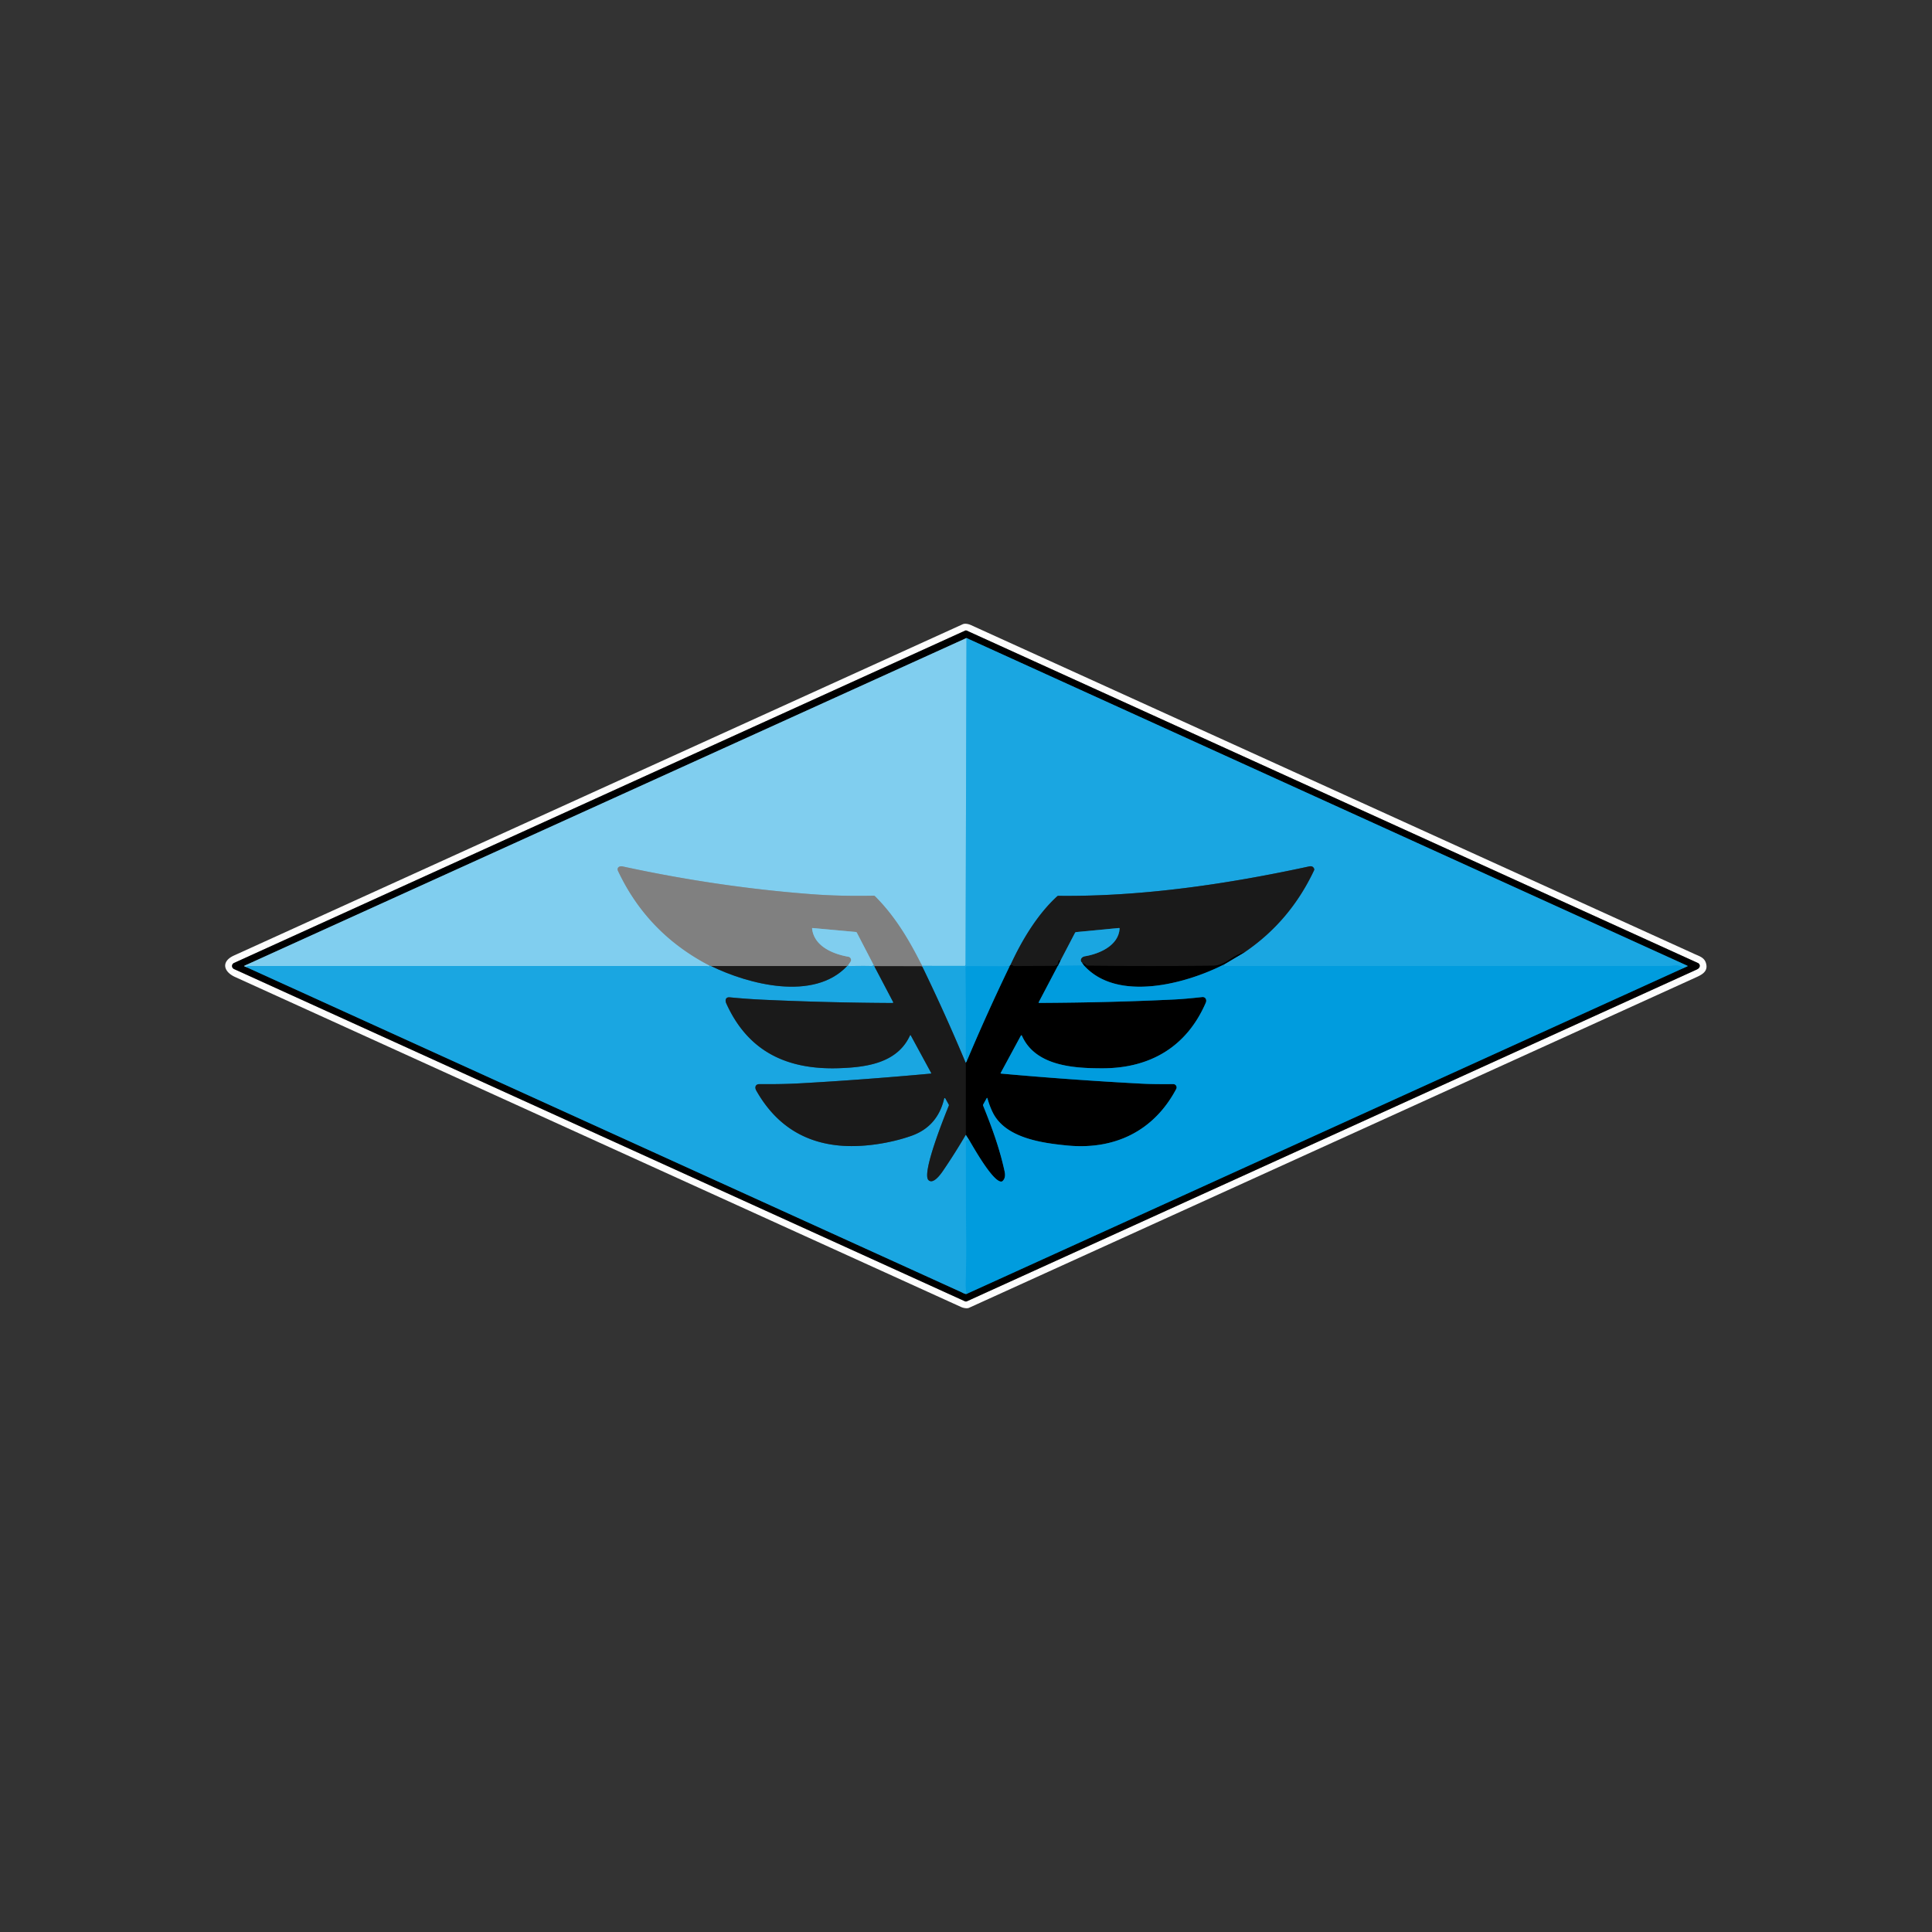 <?xml version="1.0" encoding="UTF-8" standalone="no"?>
<!DOCTYPE svg PUBLIC "-//W3C//DTD SVG 1.1//EN" "http://www.w3.org/Graphics/SVG/1.1/DTD/svg11.dtd">
<svg xmlns="http://www.w3.org/2000/svg" version="1.1" viewBox="0.00 0.00 1280.00 1280.00">
<rect x="0.00" y="0.00" width="1280.00" height="1280.00" fill="#333333" stroke="none"/>
<g stroke-width="2.00" fill="none" stroke-linecap="butt">
<path stroke="#7f7f7f" vector-effect="non-scaling-stroke" d="
  M 155.03 642.00
  L 639.31 862.13
  Q 639.94 862.42 640.58 862.13
  Q 881.67 752.56 1122.89 642.90
  C 1124.21 642.30 1125.75 641.77 1126.08 640.33
  A 2.04 2.02 18.7 0 0 1124.93 638.03
  L 640.41 417.78
  A 1.11 1.11 0.0 0 0 639.49 417.78
  L 155.03 638.00
  A 2.20 2.20 0.0 0 0 155.03 642.00"
/>
<path stroke="#0d5371" vector-effect="non-scaling-stroke" d="
  M 162.96 640.62
  Q 399.81 748.31 636.68 855.97
  C 637.63 856.40 639.10 857.38 640.32 857.28"
/>
<path stroke="#004e6f" vector-effect="non-scaling-stroke" d="
  M 640.32 857.28
  L 1115.30 641.38"
/>
<path stroke="#0d5371" vector-effect="non-scaling-stroke" d="
  M 1115.30 641.38
  L 1117.78 640.30
  Q 1118.38 640.03 1117.78 639.76
  L 640.31 422.71"
/>
<path stroke="#406778" vector-effect="non-scaling-stroke" d="
  M 640.31 422.71
  L 162.11 639.75
  Q 161.45 640.05 162.13 640.31
  L 162.96 640.62"
/>
<path stroke="#4dbae8" vector-effect="non-scaling-stroke" d="
  M 640.31 422.71
  L 639.70 639.39
  Q 639.70 639.93 639.16 639.93
  L 610.91 639.91"
/>
<path stroke="#80a7b8" vector-effect="non-scaling-stroke" d="
  M 610.91 639.91
  C 602.38 622.93 593.28 607.37 579.73 593.79
  A 1.23 1.22 66.8 0 0 578.84 593.43
  Q 556.58 593.86 537.81 592.43
  Q 475.66 587.72 412.46 574.03
  C 410.43 573.59 408.44 574.82 409.47 577.03
  Q 428.90 618.34 470.01 639.67"
/>
<path stroke="#4dbae8" vector-effect="non-scaling-stroke" d="
  M 470.01 639.67
  Q 469.77 640.50 469.04 640.17
  Q 468.67 640.00 468.25 640.00
  L 164.24 640.00
  A 0.74 0.69 28.6 0 0 163.89 640.09
  L 162.96 640.62"
/>
<path stroke="#0da1e0" vector-effect="non-scaling-stroke" d="
  M 1115.30 641.38
  C 1112.14 638.70 1108.76 640.01 1105.50 640.01
  Q 958.62 640.00 811.75 640.00
  Q 810.49 640.00 810.43 639.24"
/>
<path stroke="#0d5371" vector-effect="non-scaling-stroke" d="
  M 810.43 639.24
  L 824.72 630.76"
/>
<path stroke="#1a607e" vector-effect="non-scaling-stroke" d="
  M 824.72 630.76
  Q 854.75 610.32 870.62 576.55
  Q 870.83 576.10 870.66 575.63
  Q 869.87 573.48 867.31 574.03
  C 813.27 585.73 756.65 594.12 701.26 593.51
  Q 700.77 593.50 700.41 593.83
  C 687.16 605.96 676.82 623.31 669.38 639.57"
/>
<path stroke="#0d5371" vector-effect="non-scaling-stroke" d="
  M 669.38 639.57
  Q 669.00 639.77 668.89 640.18"
/>
<path stroke="#0da1e0" vector-effect="non-scaling-stroke" d="
  M 668.89 640.18
  L 640.60 640.09
  A 0.86 0.86 0.0 0 0 639.73 640.96
  Q 640.07 669.99 639.88 699.44
  Q 639.87 700.89 640.94 702.00"
/>
<path stroke="#0d5371" vector-effect="non-scaling-stroke" d="
  M 640.94 702.00
  Q 640.65 703.22 639.82 704.20"
/>
<path stroke="#1a607e" vector-effect="non-scaling-stroke" d="
  M 639.82 704.20
  Q 626.28 671.82 611.07 640.45"
/>
<path stroke="#4d93b1" vector-effect="non-scaling-stroke" d="
  M 611.07 640.45
  Q 611.04 640.81 610.91 639.91"
/>
<path stroke="#1a607e" vector-effect="non-scaling-stroke" d="
  M 579.24 640.11
  L 591.74 663.90
  A 0.43 0.42 -13.6 0 1 591.36 664.52
  Q 548.63 664.32 505.82 662.36
  Q 494.64 661.85 483.49 660.76
  C 480.74 660.49 480.24 662.69 481.18 664.77
  C 495.70 696.98 521.77 708.82 555.74 707.71
  C 573.73 707.12 594.40 704.48 602.86 686.08
  Q 603.14 685.48 603.46 686.06
  L 616.89 710.79
  Q 617.14 711.25 616.62 711.30
  Q 570.84 715.48 529.75 717.75
  Q 517.71 718.41 503.22 718.26
  C 500.51 718.23 499.83 720.38 501.07 722.55
  Q 520.20 756.34 557.76 759.09
  C 572.34 760.16 589.93 757.41 603.75 752.54
  Q 621.17 746.41 625.54 727.80
  A 0.41 0.40 37.2 0 1 626.29 727.70
  L 628.55 731.75
  A 0.94 0.93 -48.8 0 1 628.60 732.58
  C 625.91 739.20 610.48 777.36 615.14 781.85
  C 618.24 784.84 623.08 778.14 624.63 775.88
  Q 632.64 764.15 639.84 751.83"
/>
<path stroke="#1a607e" vector-effect="non-scaling-stroke" d="
  M 471.16 640.05
  C 495.82 652.10 539.09 663.53 561.21 640.05"
/>
<path stroke="#4d4d4d" vector-effect="non-scaling-stroke" d="
  M 611.07 640.45
  Q 610.86 640.51 610.70 640.36
  Q 610.50 640.18 610.23 640.18
  L 579.24 640.11"
/>
<path stroke="#4d93b1" vector-effect="non-scaling-stroke" d="
  M 579.24 640.11
  Q 578.81 639.90 578.82 639.41"
/>
<path stroke="#80a7b8" vector-effect="non-scaling-stroke" d="
  M 578.82 639.41
  L 567.67 617.91
  A 0.87 0.85 -10.3 0 0 567.00 617.46
  L 538.44 614.85
  Q 537.99 614.81 538.04 615.26
  C 539.39 627.07 552.09 632.12 562.05 633.86
  A 2.18 2.17 22.4 0 1 563.46 637.25
  L 561.75 639.70"
/>
<path stroke="#4d93b1" vector-effect="non-scaling-stroke" d="
  M 561.75 639.70
  Q 560.74 640.52 561.21 640.05"
/>
<path stroke="#4d4d4d" vector-effect="non-scaling-stroke" d="
  M 561.21 640.05
  L 471.16 640.05"
/>
<path stroke="#4d93b1" vector-effect="non-scaling-stroke" d="
  M 471.16 640.05
  L 470.01 639.67"
/>
<path stroke="#0da1e0" vector-effect="non-scaling-stroke" d="
  M 640.32 857.28
  Q 639.60 853.35 639.75 849.41
  C 640.41 831.75 639.96 812.53 639.93 795.93
  Q 639.90 775.98 639.89 756.02
  Q 639.89 755.47 640.43 755.52
  Q 641.52 755.61 641.90 755.00"
/>
<path stroke="#004e6f" vector-effect="non-scaling-stroke" d="
  M 810.43 639.24
  C 785.65 651.78 740.21 664.15 718.16 639.65"
/>
<path stroke="#004e6f" vector-effect="non-scaling-stroke" d="
  M 700.86 639.87
  L 688.20 663.96
  Q 687.94 664.45 688.50 664.45
  Q 736.06 664.23 777.94 662.18
  Q 785.40 661.82 796.43 660.58
  C 798.63 660.34 799.71 662.36 798.87 664.31
  C 786.15 693.74 761.77 707.77 730.44 707.78
  C 711.58 707.79 685.94 706.36 677.03 686.14
  A 0.37 0.37 0.0 0 0 676.37 686.11
  L 663.03 710.77
  Q 662.77 711.23 663.30 711.28
  Q 709.74 715.47 756.30 717.94
  C 763.30 718.31 770.37 718.28 777.33 718.24
  A 2.20 2.20 0.0 0 1 779.28 721.47
  C 764.31 749.67 738.05 762.01 706.78 758.90
  C 690.37 757.27 666.17 754.02 657.76 737.11
  Q 655.63 732.83 654.18 727.59
  A 0.24 0.24 0.0 0 0 653.74 727.54
  L 651.45 731.65
  Q 651.18 732.13 651.39 732.63
  C 657.14 746.82 662.33 760.98 665.59 776.17
  Q 666.49 780.38 664.24 782.46
  A 1.43 1.38 -63.4 0 1 663.20 782.83
  C 657.50 782.50 644.97 760.19 641.90 755.00"
/>
<path stroke="#0d5371" vector-effect="non-scaling-stroke" d="
  M 641.90 755.00
  L 639.84 751.83"
/>
<path stroke="#0d0d0d" vector-effect="non-scaling-stroke" d="
  M 639.84 751.83
  L 639.82 704.20"
/>
<path stroke="#004e6f" vector-effect="non-scaling-stroke" d="
  M 640.94 702.00
  Q 654.07 670.91 668.89 640.18"
/>
<path stroke="#0d0d0d" vector-effect="non-scaling-stroke" d="
  M 824.72 630.76
  Q 819.53 632.30 815.17 635.41
  C 812.29 637.46 807.66 639.79 804.07 639.82
  Q 762.24 640.24 720.39 639.81
  Q 719.87 639.81 719.54 639.41
  Q 718.31 637.95 717.01 637.94"
/>
<path stroke="#1a607e" vector-effect="non-scaling-stroke" d="
  M 717.01 637.94
  C 714.96 636.28 716.44 633.93 718.67 633.57
  C 728.34 632.00 741.06 626.47 741.76 615.28
  Q 741.79 614.78 741.29 614.83
  L 712.93 617.54
  Q 712.46 617.58 712.24 618.00
  L 702.46 636.74"
/>
<path stroke="#0d0d0d" vector-effect="non-scaling-stroke" d="
  M 702.46 636.74
  Q 701.36 635.25 700.94 637.89
  A 2.41 2.40 -85.6 0 1 698.58 639.92
  L 671.87 640.04
  Q 671.45 640.04 671.10 639.81
  Q 670.29 639.29 669.38 639.57"
/>
<path stroke="#4dbae8" vector-effect="non-scaling-stroke" d="
  M 578.82 639.41
  Q 578.16 640.05 577.25 640.02
  Q 572.41 639.86 562.81 640.05
  Q 562.20 640.06 561.75 639.70"
/>
<path stroke="#0d5371" vector-effect="non-scaling-stroke" d="
  M 717.01 637.94
  L 718.16 639.65"
/>
<path stroke="#0da1e0" vector-effect="non-scaling-stroke" d="
  M 718.16 639.65
  L 700.86 639.87"
/>
<path stroke="#0d5371" vector-effect="non-scaling-stroke" d="
  M 700.86 639.87
  L 702.46 636.74"
/>
</g>
<path fill="#fdfdfd" d="
  M 636.85 865.97
  C 476.47 793.08 316.10 720.19 155.74 647.28
  C 147.98 643.76 146.38 636.98 154.97 633.07
  Q 396.39 523.32 637.82 413.58
  C 639.28 412.92 641.57 413.36 643.20 414.10
  Q 882.95 523.07 1122.69 632.06
  C 1125.98 633.55 1129.11 634.39 1130.23 638.04
  C 1131.76 643.06 1128.44 645.35 1124.17 647.29
  Q 883.07 756.90 641.96 866.48
  C 640.70 867.04 638.30 866.63 636.85 865.97
  Z
  M 155.03 642.00
  L 639.31 862.13
  Q 639.94 862.42 640.58 862.13
  Q 881.67 752.56 1122.89 642.90
  C 1124.21 642.30 1125.75 641.77 1126.08 640.33
  A 2.04 2.02 18.7 0 0 1124.93 638.03
  L 640.41 417.78
  A 1.11 1.11 0.0 0 0 639.49 417.78
  L 155.03 638.00
  A 2.20 2.20 0.0 0 0 155.03 642.00
  Z"
/>
<path fill="#000000" d="
  M 639.31 862.13
  L 155.03 642.00
  A 2.20 2.20 0.0 0 1 155.03 638.00
  L 639.49 417.78
  A 1.11 1.11 0.0 0 1 640.41 417.78
  L 1124.93 638.03
  A 2.04 2.02 18.7 0 1 1126.08 640.33
  C 1125.75 641.77 1124.21 642.30 1122.89 642.90
  Q 881.67 752.56 640.58 862.13
  Q 639.94 862.42 639.31 862.13
  Z
  M 162.96 640.62
  Q 399.81 748.31 636.68 855.97
  C 637.63 856.40 639.10 857.38 640.32 857.28
  L 1115.30 641.38
  L 1117.78 640.30
  Q 1118.38 640.03 1117.78 639.76
  L 640.31 422.71
  L 162.11 639.75
  Q 161.45 640.05 162.13 640.31
  L 162.96 640.62
  Z"
/>
<path fill="#80ceef" d="
  M 640.31 422.71
  L 639.70 639.39
  Q 639.70 639.93 639.16 639.93
  L 610.91 639.91
  C 602.38 622.93 593.28 607.37 579.73 593.79
  A 1.23 1.22 66.8 0 0 578.84 593.43
  Q 556.58 593.86 537.81 592.43
  Q 475.66 587.72 412.46 574.03
  C 410.43 573.59 408.44 574.82 409.47 577.03
  Q 428.90 618.34 470.01 639.67
  Q 469.77 640.50 469.04 640.17
  Q 468.67 640.00 468.25 640.00
  L 164.24 640.00
  A 0.74 0.69 28.6 0 0 163.89 640.09
  L 162.96 640.62
  L 162.13 640.31
  Q 161.45 640.05 162.11 639.75
  L 640.31 422.71
  Z"
/>
<path fill="#1aa6e1" d="
  M 640.31 422.71
  L 1117.78 639.76
  Q 1118.38 640.03 1117.78 640.30
  L 1115.30 641.38
  C 1112.14 638.70 1108.76 640.01 1105.50 640.01
  Q 958.62 640.00 811.75 640.00
  Q 810.49 640.00 810.43 639.24
  L 824.72 630.76
  Q 854.75 610.32 870.62 576.55
  Q 870.83 576.10 870.66 575.63
  Q 869.87 573.48 867.31 574.03
  C 813.27 585.73 756.65 594.12 701.26 593.51
  Q 700.77 593.50 700.41 593.83
  C 687.16 605.96 676.82 623.31 669.38 639.57
  Q 669.00 639.77 668.89 640.18
  L 640.60 640.09
  A 0.86 0.86 0.0 0 0 639.73 640.96
  Q 640.07 669.99 639.88 699.44
  Q 639.87 700.89 640.94 702.00
  Q 640.65 703.22 639.82 704.20
  Q 626.28 671.82 611.07 640.45
  Q 611.04 640.81 610.91 639.91
  L 639.16 639.93
  Q 639.70 639.93 639.70 639.39
  L 640.31 422.71
  Z"
/>
<path fill="#808080" d="
  M 610.91 639.91
  Q 611.04 640.81 611.07 640.45
  Q 610.86 640.51 610.70 640.36
  Q 610.50 640.18 610.23 640.18
  L 579.24 640.11
  Q 578.81 639.90 578.82 639.41
  L 567.67 617.91
  A 0.87 0.85 -10.3 0 0 567.00 617.46
  L 538.44 614.85
  Q 537.99 614.81 538.04 615.26
  C 539.39 627.07 552.09 632.12 562.05 633.86
  A 2.18 2.17 22.4 0 1 563.46 637.25
  L 561.75 639.70
  Q 560.74 640.52 561.21 640.05
  L 471.16 640.05
  L 470.01 639.67
  Q 428.90 618.34 409.47 577.03
  C 408.44 574.82 410.43 573.59 412.46 574.03
  Q 475.66 587.72 537.81 592.43
  Q 556.58 593.86 578.84 593.43
  A 1.23 1.22 66.8 0 1 579.73 593.79
  C 593.28 607.37 602.38 622.93 610.91 639.91
  Z"
/>
<path fill="#1a1a1a" d="
  M 824.72 630.76
  Q 819.53 632.30 815.17 635.41
  C 812.29 637.46 807.66 639.79 804.07 639.82
  Q 762.24 640.24 720.39 639.81
  Q 719.87 639.81 719.54 639.41
  Q 718.31 637.95 717.01 637.94
  C 714.96 636.28 716.44 633.93 718.67 633.57
  C 728.34 632.00 741.06 626.47 741.76 615.28
  Q 741.79 614.78 741.29 614.83
  L 712.93 617.54
  Q 712.46 617.58 712.24 618.00
  L 702.46 636.74
  Q 701.36 635.25 700.94 637.89
  A 2.41 2.40 -85.6 0 1 698.58 639.92
  L 671.87 640.04
  Q 671.45 640.04 671.10 639.81
  Q 670.29 639.29 669.38 639.57
  C 676.82 623.31 687.16 605.96 700.41 593.83
  Q 700.77 593.50 701.26 593.51
  C 756.65 594.12 813.27 585.73 867.31 574.03
  Q 869.87 573.48 870.66 575.63
  Q 870.83 576.10 870.62 576.55
  Q 854.75 610.32 824.72 630.76
  Z"
/>
<path fill="#80ceef" d="
  M 578.82 639.41
  Q 578.16 640.05 577.25 640.02
  Q 572.41 639.86 562.81 640.05
  Q 562.20 640.06 561.75 639.70
  L 563.46 637.25
  A 2.18 2.17 22.4 0 0 562.05 633.86
  C 552.09 632.12 539.39 627.07 538.04 615.26
  Q 537.99 614.81 538.44 614.85
  L 567.00 617.46
  A 0.87 0.85 -10.3 0 1 567.67 617.91
  L 578.82 639.41
  Z"
/>
<path fill="#1aa6e1" d="
  M 717.01 637.94
  L 718.16 639.65
  L 700.86 639.87
  L 702.46 636.74
  L 712.24 618.00
  Q 712.46 617.58 712.93 617.54
  L 741.29 614.83
  Q 741.79 614.78 741.76 615.28
  C 741.06 626.47 728.34 632.00 718.67 633.57
  C 716.44 633.93 714.96 636.28 717.01 637.94
  Z"
/>
<path fill="#000000" d="
  M 824.72 630.76
  L 810.43 639.24
  C 785.65 651.78 740.21 664.15 718.16 639.65
  L 717.01 637.94
  Q 718.31 637.95 719.54 639.41
  Q 719.87 639.81 720.39 639.81
  Q 762.24 640.24 804.07 639.82
  C 807.66 639.79 812.29 637.46 815.17 635.41
  Q 819.53 632.30 824.72 630.76
  Z"
/>
<path fill="#000000" d="
  M 702.46 636.74
  L 700.86 639.87
  L 688.20 663.96
  Q 687.94 664.45 688.50 664.45
  Q 736.06 664.23 777.94 662.18
  Q 785.40 661.82 796.43 660.58
  C 798.63 660.34 799.71 662.36 798.87 664.31
  C 786.15 693.74 761.77 707.77 730.44 707.78
  C 711.58 707.79 685.94 706.36 677.03 686.14
  A 0.37 0.37 0.0 0 0 676.37 686.11
  L 663.03 710.77
  Q 662.77 711.23 663.30 711.28
  Q 709.74 715.47 756.30 717.94
  C 763.30 718.31 770.37 718.28 777.33 718.24
  A 2.20 2.20 0.0 0 1 779.28 721.47
  C 764.31 749.67 738.05 762.01 706.78 758.90
  C 690.37 757.27 666.17 754.02 657.76 737.11
  Q 655.63 732.83 654.18 727.59
  A 0.24 0.24 0.0 0 0 653.74 727.54
  L 651.45 731.65
  Q 651.18 732.13 651.39 732.63
  C 657.14 746.82 662.33 760.98 665.59 776.17
  Q 666.49 780.38 664.24 782.46
  A 1.43 1.38 -63.4 0 1 663.20 782.83
  C 657.50 782.50 644.97 760.19 641.90 755.00
  L 639.84 751.83
  L 639.82 704.20
  Q 640.65 703.22 640.94 702.00
  Q 654.07 670.91 668.89 640.18
  Q 669.00 639.77 669.38 639.57
  Q 670.29 639.29 671.10 639.81
  Q 671.45 640.04 671.87 640.04
  L 698.58 639.92
  A 2.41 2.40 -85.6 0 0 700.94 637.89
  Q 701.36 635.25 702.46 636.74
  Z"
/>
<path fill="#009cde" d="
  M 810.43 639.24
  Q 810.49 640.00 811.75 640.00
  Q 958.62 640.00 1105.50 640.01
  C 1108.76 640.01 1112.14 638.70 1115.30 641.38
  L 640.32 857.28
  Q 639.60 853.35 639.75 849.41
  C 640.41 831.75 639.96 812.53 639.93 795.93
  Q 639.90 775.98 639.89 756.02
  Q 639.89 755.47 640.43 755.52
  Q 641.52 755.61 641.90 755.00
  C 644.97 760.19 657.50 782.50 663.20 782.83
  A 1.43 1.38 -63.4 0 0 664.24 782.46
  Q 666.49 780.38 665.59 776.17
  C 662.33 760.98 657.14 746.82 651.39 732.63
  Q 651.18 732.13 651.45 731.65
  L 653.74 727.54
  A 0.24 0.24 0.0 0 1 654.18 727.59
  Q 655.63 732.83 657.76 737.11
  C 666.17 754.02 690.37 757.27 706.78 758.90
  C 738.05 762.01 764.31 749.67 779.28 721.47
  A 2.20 2.20 0.0 0 0 777.33 718.24
  C 770.37 718.28 763.30 718.31 756.30 717.94
  Q 709.74 715.47 663.30 711.28
  Q 662.77 711.23 663.03 710.77
  L 676.37 686.11
  A 0.37 0.37 0.0 0 1 677.03 686.14
  C 685.94 706.36 711.58 707.79 730.44 707.78
  C 761.77 707.77 786.15 693.74 798.87 664.31
  C 799.71 662.36 798.63 660.34 796.43 660.58
  Q 785.40 661.82 777.94 662.18
  Q 736.06 664.23 688.50 664.45
  Q 687.94 664.45 688.20 663.96
  L 700.86 639.87
  L 718.16 639.65
  C 740.21 664.15 785.65 651.78 810.43 639.24
  Z"
/>
<path fill="#1aa6e1" d="
  M 578.82 639.41
  Q 578.81 639.90 579.24 640.11
  L 591.74 663.90
  A 0.43 0.42 -13.6 0 1 591.36 664.52
  Q 548.63 664.32 505.82 662.36
  Q 494.64 661.85 483.49 660.76
  C 480.74 660.49 480.24 662.69 481.18 664.77
  C 495.70 696.98 521.77 708.82 555.74 707.71
  C 573.73 707.12 594.40 704.48 602.86 686.08
  Q 603.14 685.48 603.46 686.06
  L 616.89 710.79
  Q 617.14 711.25 616.62 711.30
  Q 570.84 715.48 529.75 717.75
  Q 517.71 718.41 503.22 718.26
  C 500.51 718.23 499.83 720.38 501.07 722.55
  Q 520.20 756.34 557.76 759.09
  C 572.34 760.16 589.93 757.41 603.75 752.54
  Q 621.17 746.41 625.54 727.80
  A 0.41 0.40 37.2 0 1 626.29 727.70
  L 628.55 731.75
  A 0.94 0.93 -48.8 0 1 628.60 732.58
  C 625.91 739.20 610.48 777.36 615.14 781.85
  C 618.24 784.84 623.08 778.14 624.63 775.88
  Q 632.64 764.15 639.84 751.83
  L 641.90 755.00
  Q 641.52 755.61 640.43 755.52
  Q 639.89 755.47 639.89 756.02
  Q 639.90 775.98 639.93 795.93
  C 639.96 812.53 640.41 831.75 639.75 849.41
  Q 639.60 853.35 640.32 857.28
  C 639.10 857.38 637.63 856.40 636.68 855.97
  Q 399.81 748.31 162.96 640.62
  L 163.89 640.09
  A 0.74 0.69 28.6 0 1 164.24 640.00
  L 468.25 640.00
  Q 468.67 640.00 469.04 640.17
  Q 469.77 640.50 470.01 639.67
  L 471.16 640.05
  C 495.82 652.10 539.09 663.53 561.21 640.05
  Q 560.74 640.52 561.75 639.70
  Q 562.20 640.06 562.81 640.05
  Q 572.41 639.86 577.25 640.02
  Q 578.16 640.05 578.82 639.41
  Z"
/>
<path fill="#009cde" d="
  M 668.89 640.18
  Q 654.07 670.91 640.94 702.00
  Q 639.87 700.89 639.88 699.44
  Q 640.07 669.99 639.73 640.96
  A 0.86 0.86 0.0 0 1 640.60 640.09
  L 668.89 640.18
  Z"
/>
<path fill="#1a1a1a" d="
  M 471.16 640.05
  L 561.21 640.05
  C 539.09 663.53 495.82 652.10 471.16 640.05
  Z"
/>
<path fill="#1a1a1a" d="
  M 611.07 640.45
  Q 626.28 671.82 639.82 704.20
  L 639.84 751.83
  Q 632.64 764.15 624.63 775.88
  C 623.08 778.14 618.24 784.84 615.14 781.85
  C 610.48 777.36 625.91 739.20 628.60 732.58
  A 0.94 0.93 -48.8 0 0 628.55 731.75
  L 626.29 727.70
  A 0.41 0.40 37.2 0 0 625.54 727.80
  Q 621.17 746.41 603.75 752.54
  C 589.93 757.41 572.34 760.16 557.76 759.09
  Q 520.20 756.34 501.07 722.55
  C 499.83 720.38 500.51 718.23 503.22 718.26
  Q 517.71 718.41 529.75 717.75
  Q 570.84 715.48 616.62 711.30
  Q 617.14 711.25 616.89 710.79
  L 603.46 686.06
  Q 603.14 685.48 602.86 686.08
  C 594.40 704.48 573.73 707.12 555.74 707.71
  C 521.77 708.82 495.70 696.98 481.18 664.77
  C 480.24 662.69 480.74 660.49 483.49 660.76
  Q 494.64 661.85 505.82 662.36
  Q 548.63 664.32 591.36 664.52
  A 0.43 0.42 -13.6 0 0 591.74 663.90
  L 579.24 640.11
  L 610.23 640.18
  Q 610.50 640.18 610.70 640.36
  Q 610.86 640.51 611.07 640.45
  Z"
/>
</svg>
